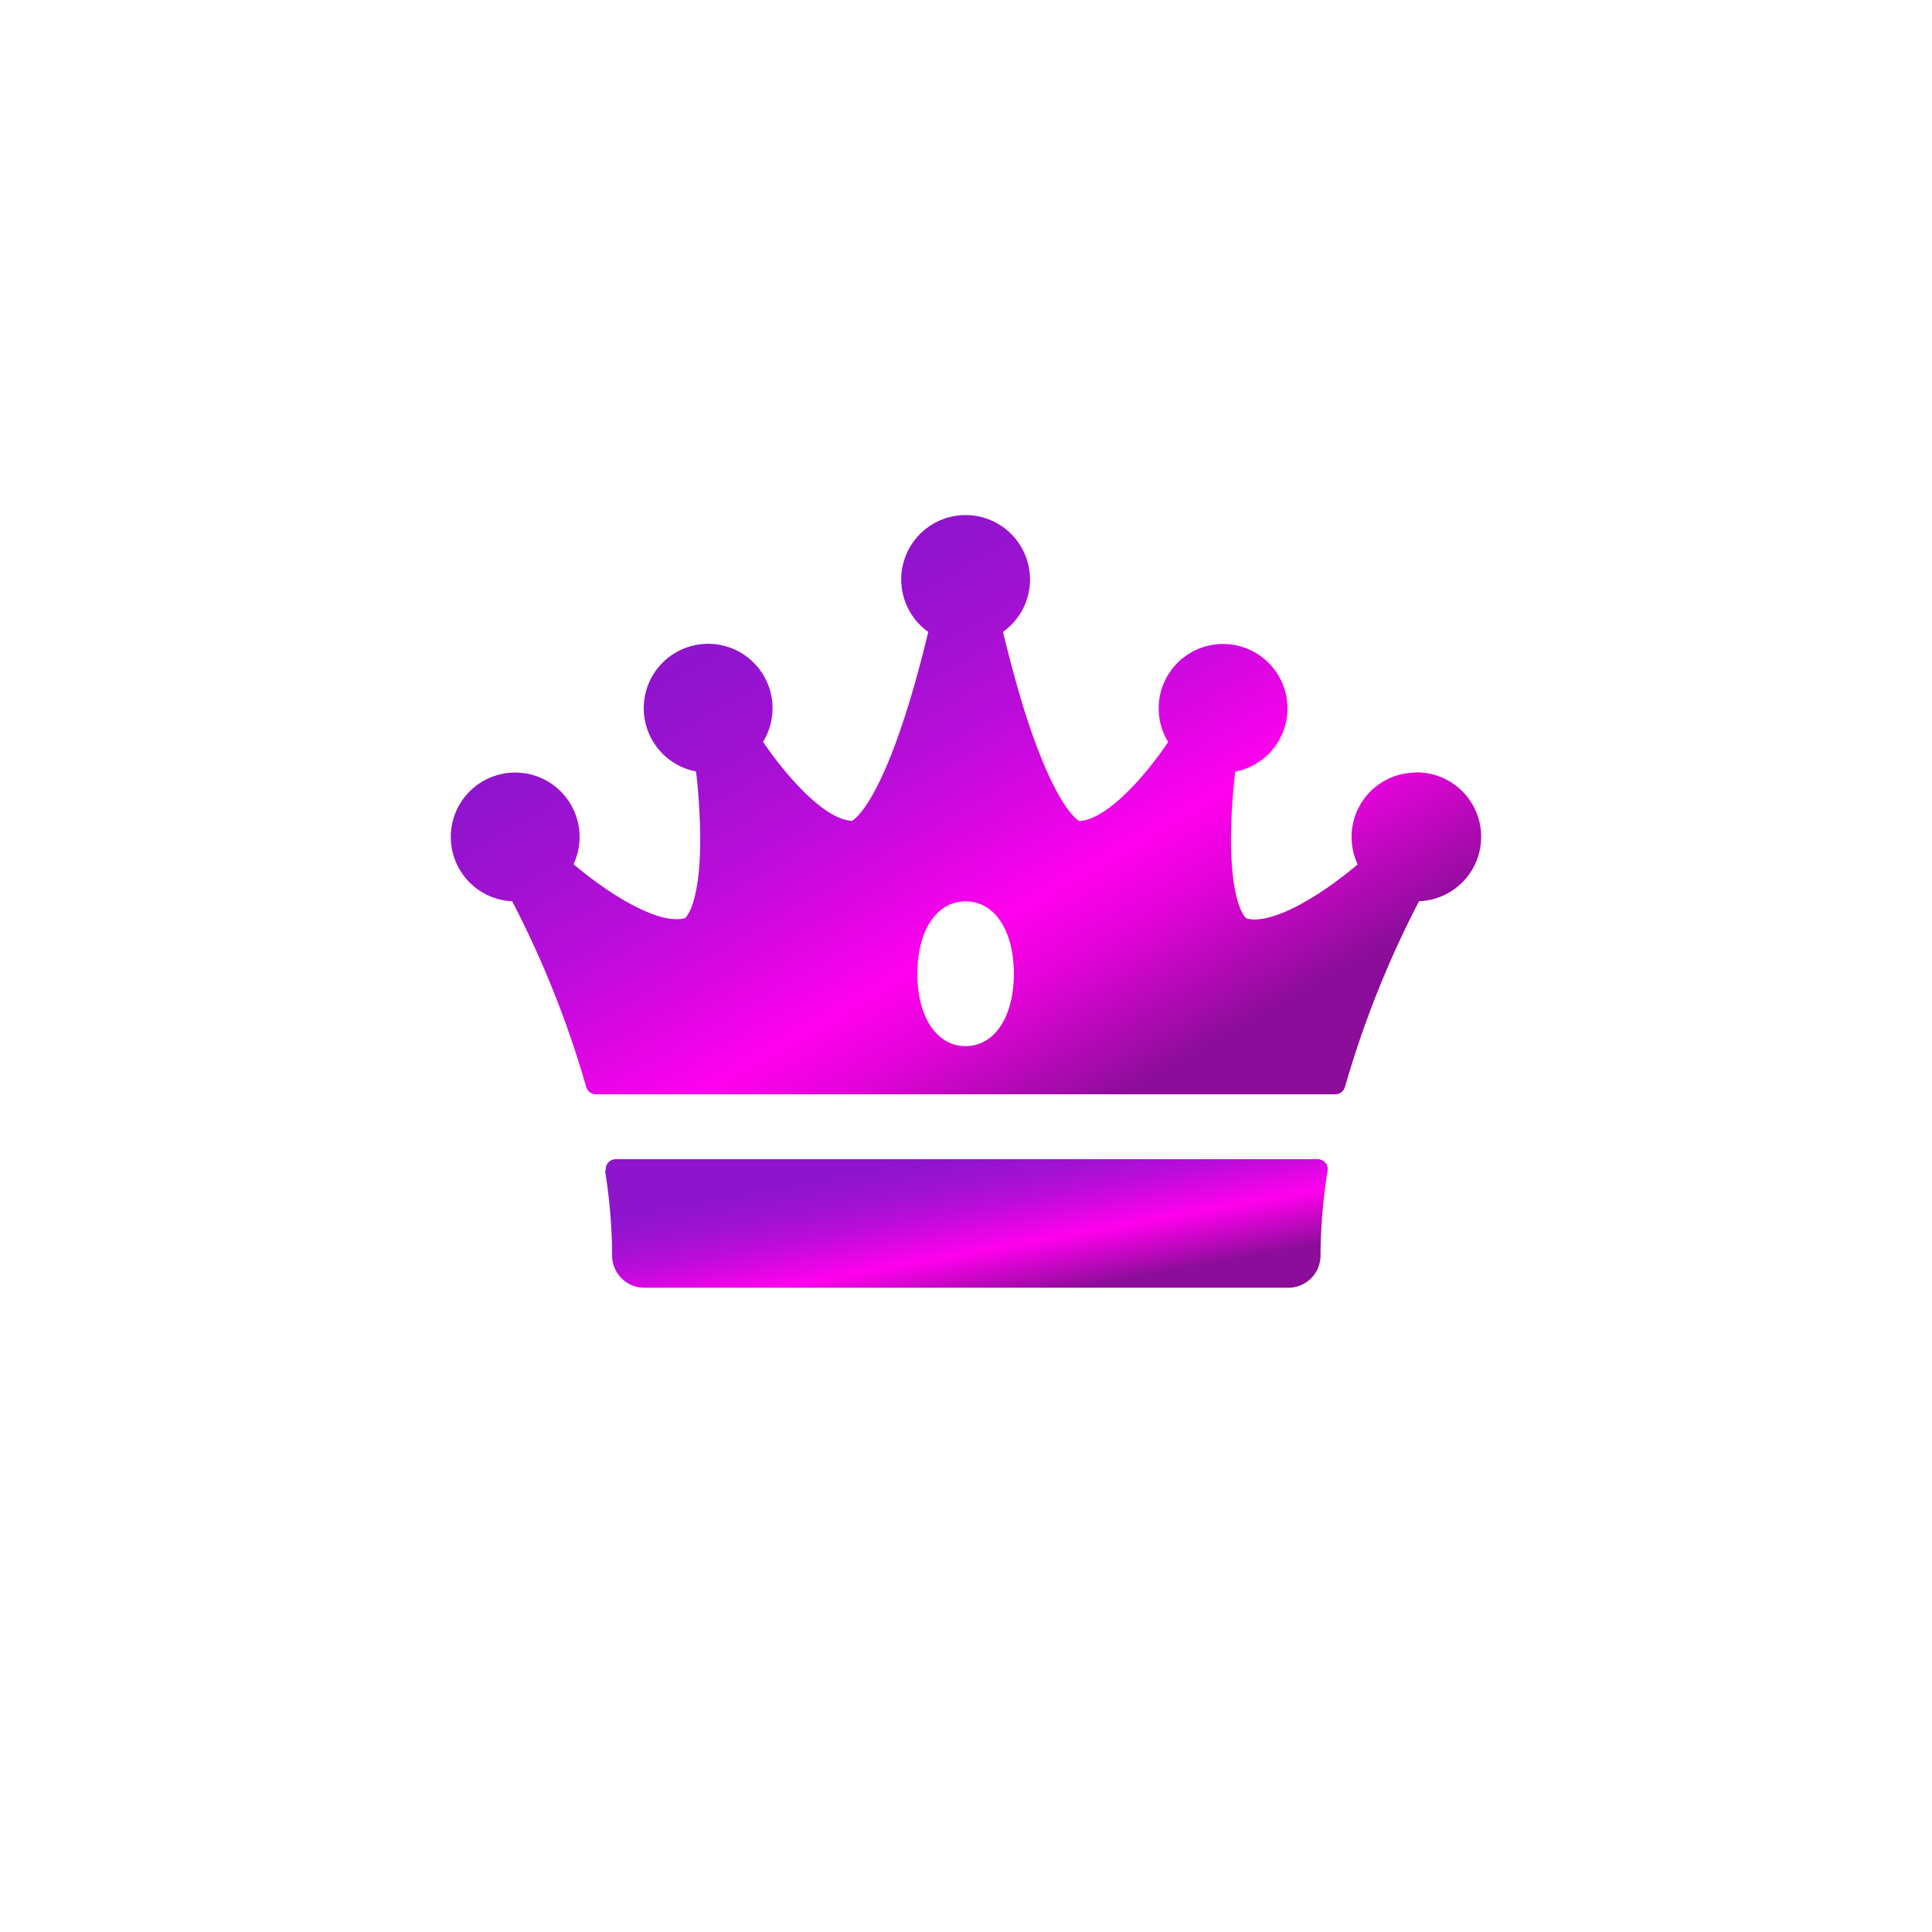 <svg xmlns="http://www.w3.org/2000/svg" width="30" height="30" viewBox="0 0 30 30">
    <defs>
        <linearGradient id="sgzyx2jvdb" x1=".124" x2=".904" y1=".291" y2="1.053" gradientUnits="objectBoundingBox">
            <stop offset="0" stop-color="#8d15cc"/>
            <stop offset=".08" stop-color="#9314ce"/>
            <stop offset=".19" stop-color="#a211d2"/>
            <stop offset=".31" stop-color="#bc0cda"/>
            <stop offset=".53" stop-color="#ff00ed"/>
            <stop offset=".619" stop-color="#e403da"/>
            <stop offset=".76" stop-color="#a00ba8"/>
            <stop offset=".8" stop-color="#8b0d99"/>
            <stop offset="1" stop-color="#8b0d99"/>
        </linearGradient>
        <linearGradient id="bjkt2hq05c" x1=".124" x2=".904" y1=".291" y2="1.053" gradientUnits="objectBoundingBox">
            <stop offset="0" stop-color="#8d15cc"/>
            <stop offset=".08" stop-color="#9314ce"/>
            <stop offset=".19" stop-color="#a211d2"/>
            <stop offset=".31" stop-color="#bc0cda"/>
            <stop offset=".53" stop-color="#ff00ed"/>
            <stop offset=".76" stop-color="#a00ba8"/>
            <stop offset=".8" stop-color="#8b0d99"/>
            <stop offset="1" stop-color="#8b0d99"/>
        </linearGradient>
        <filter id="kgiue0erla" width="30" height="30" x="0" y="0" filterUnits="userSpaceOnUse">
            <feOffset dy="1"/>
            <feGaussianBlur result="blur" stdDeviation="1"/>
            <feFlood flood-opacity=".161"/>
            <feComposite in2="blur" operator="in"/>
            <feComposite in="SourceGraphic"/>
        </filter>
    </defs>
    <g>
        <g filter="url(#kgiue0erla)" transform="translate(3 2) translate(-3 -2)">
            <rect width="24" height="24" fill="#fff" rx="4" transform="translate(3 2)"/>
        </g>
        <g>
            <g>
                <path fill="url(#sgzyx2jvdb)" d="M14.941 3.975a1 1 0 0 0-.882 1.425c-.548.465-1.311.943-1.721.841-.04-.01-.244-.263-.246-1.222a9.543 9.543 0 0 1 .065-1.059 1 1 0 1 0-1.041-.46c-.376.562-.968 1.21-1.38 1.227-.052-.029-.386-.265-.835-1.663-.171-.536-.349-1.264-.349-1.274a1 1 0 1 0-1.162 0c0 .01-.159.676-.349 1.271-.449 1.4-.782 1.634-.835 1.663-.413-.017-1-.666-1.38-1.227a1 1 0 1 0-1.041.46 9.544 9.544 0 0 1 .065 1.059c0 .959-.206 1.212-.246 1.222-.409.1-1.173-.375-1.721-.841a1 1 0 1 0-.953.576 15.543 15.543 0 0 1 1.15 2.884.156.156 0 0 0 .15.113h11.482a.156.156 0 0 0 .15-.115 15.529 15.529 0 0 1 1.15-2.883 1 1 0 1 0-.072-2zm-6.97 4.247c-.448 0-.749-.452-.749-1.124s.3-1.124.749-1.124.749.452.749 1.124-.301 1.124-.749 1.124z" transform="translate(3 2) translate(4 6) translate(.023 .022)"/>
                <path fill="url(#bjkt2hq05c)" d="M76.431 310.4a8.4 8.4 0 0 1 .11 1.316.5.5 0 0 0 .5.5h10a.5.5 0 0 0 .5-.5 8.434 8.434 0 0 1 .11-1.316.156.156 0 0 0-.154-.18h-10.9a.156.156 0 0 0-.154.18z" transform="translate(3 2) translate(4 6) translate(-74.036 -300.22)"/>
            </g>
        </g>
    </g>
</svg>
